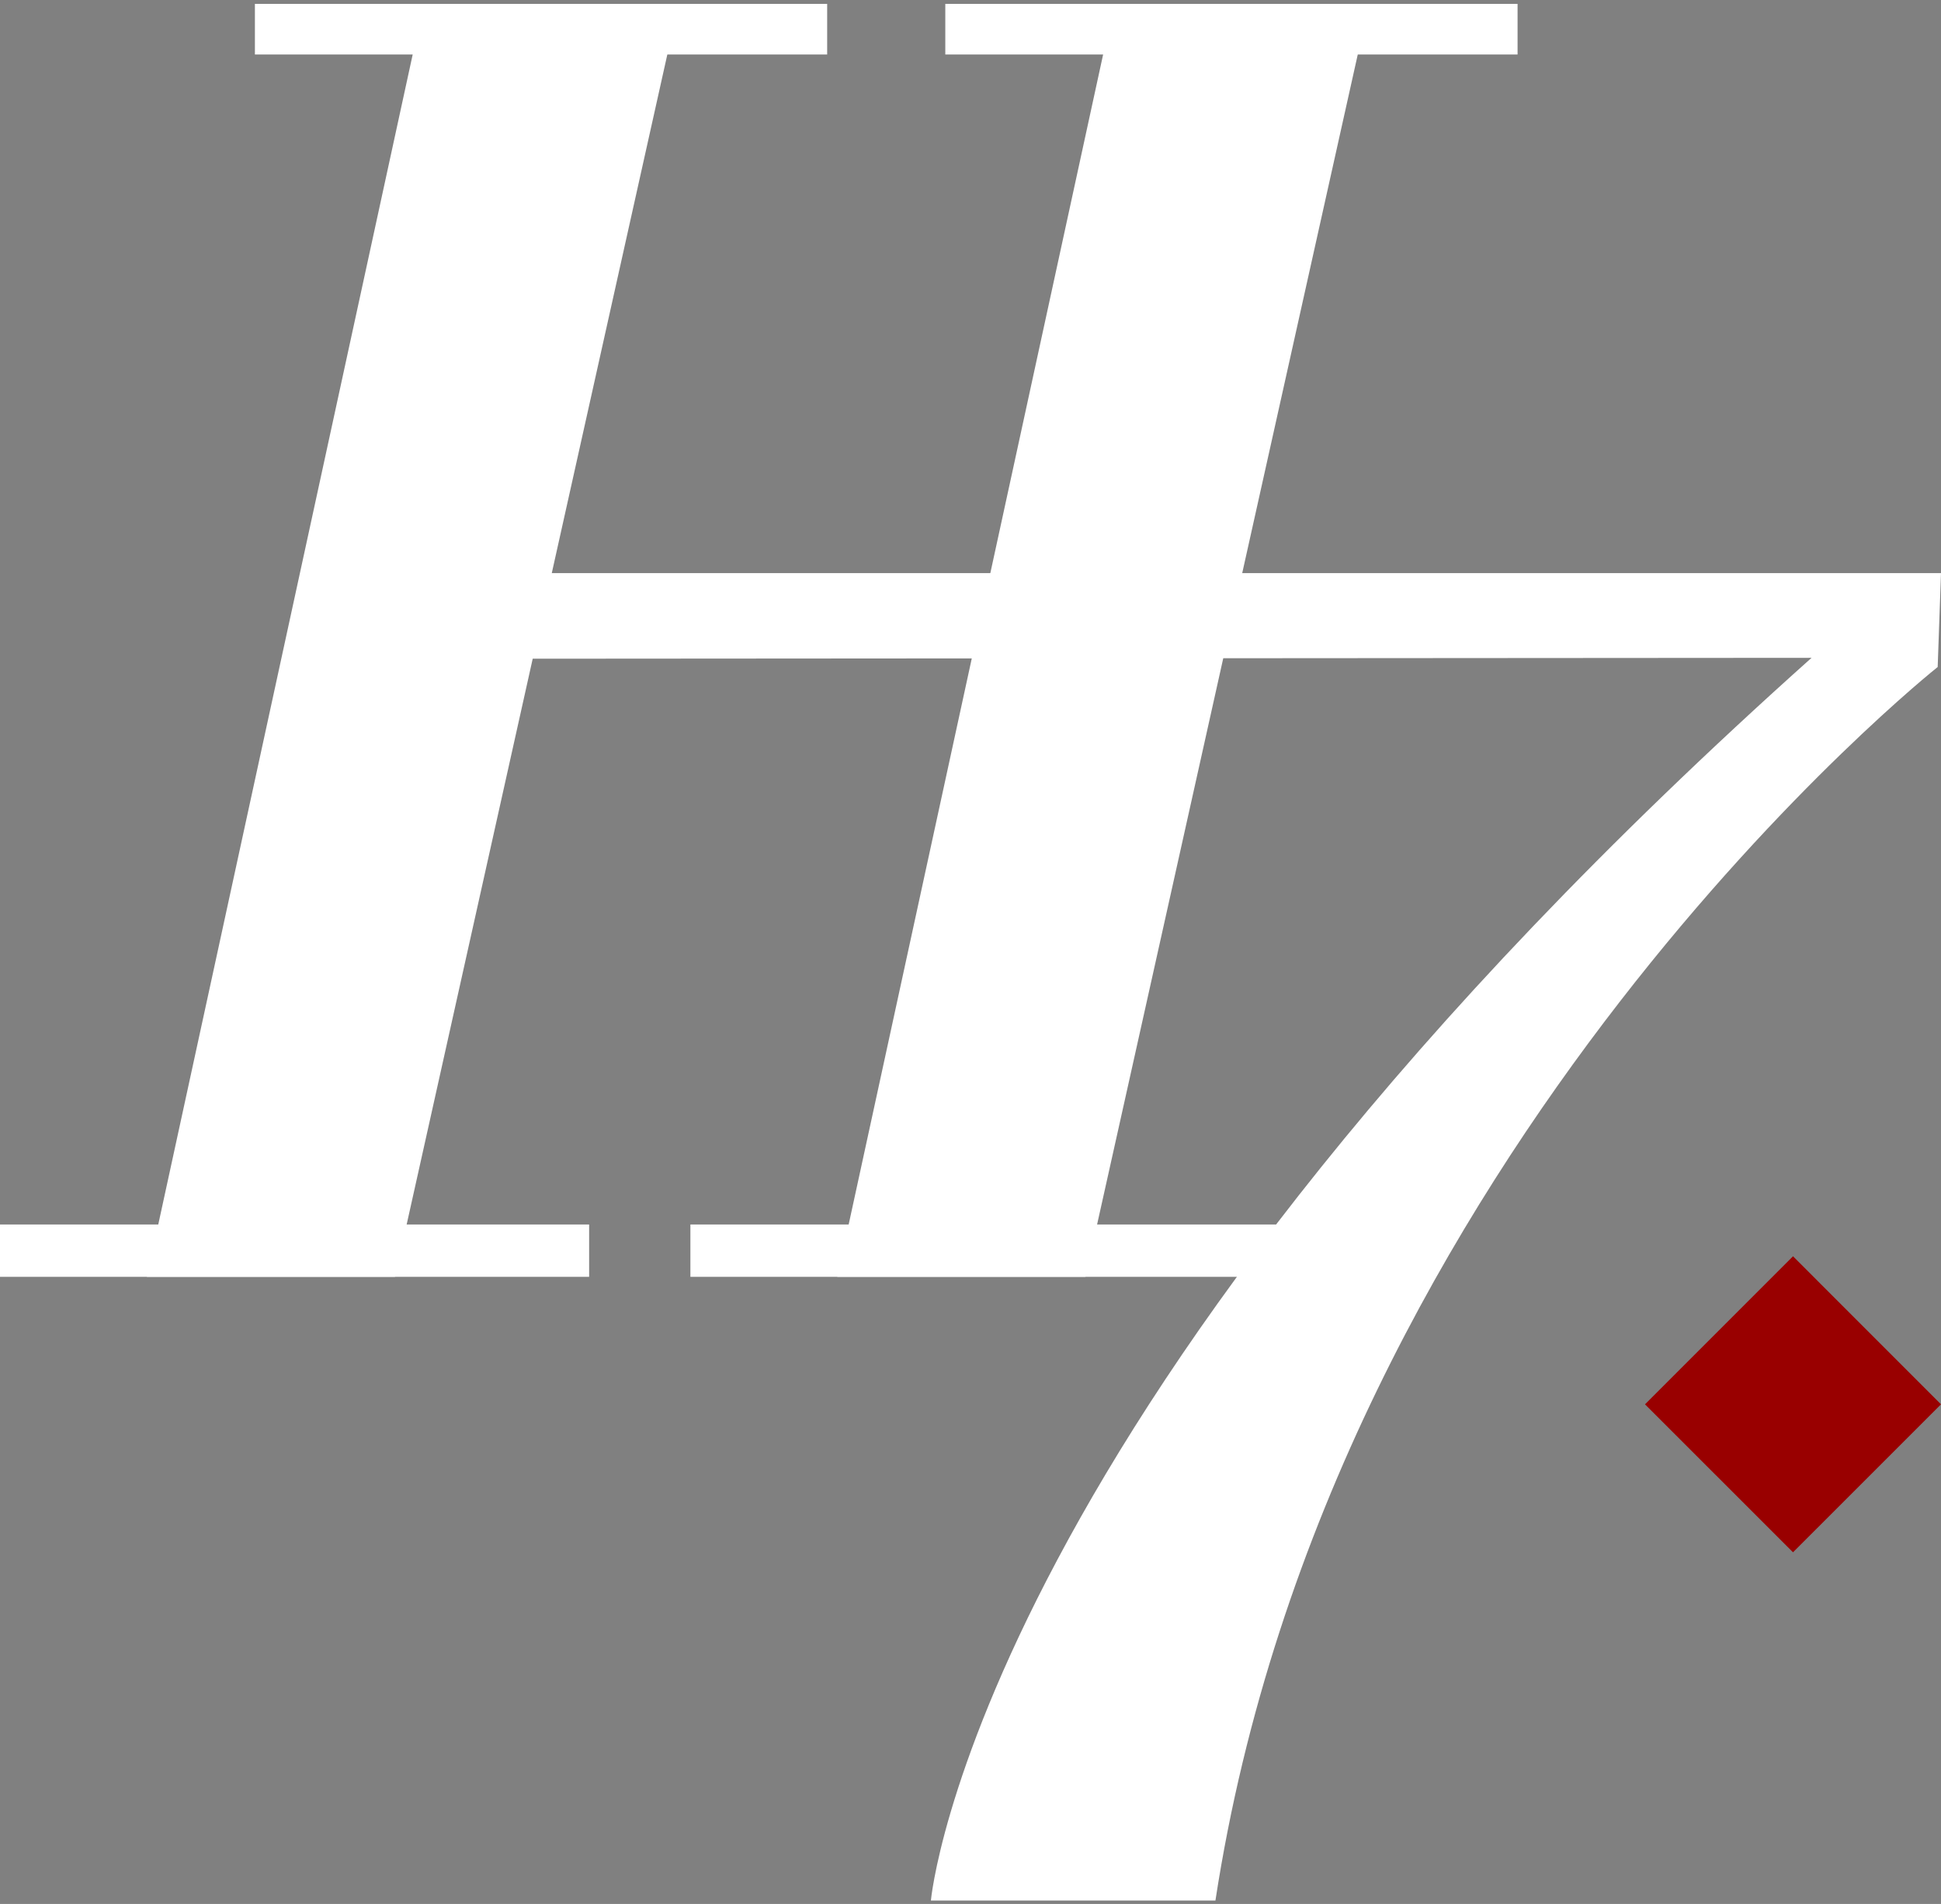 <svg width="52" height="51" viewBox="0 0 52 51" fill="none" xmlns="http://www.w3.org/2000/svg">
<rect x="0" y="0" width="52" height="51" fill="#808080" stroke="none"/>
<g clip-path="url(#clip0_35_838)">
<path d="M15.783 32.8H0V34.202H15.783V32.8Z" fill="white"/>
<path d="M3.935 34.202L11.351 0.104H18.18L10.582 34.202H3.935Z" fill="white"/>
<path d="M22.16 0.104H6.829V1.46H22.16V0.104Z" fill="white"/>
<path d="M34.279 32.8H18.496V34.202H34.279V32.8Z" fill="white"/>
<path d="M22.431 34.202L29.848 0.104H36.677L29.079 34.202H22.431Z" fill="white"/>
<path d="M40.656 0.104H25.325V1.46H40.656V0.104Z" fill="white"/>
<path d="M14.011 15.352H52L51.911 17.867C51.911 17.867 35.652 30.758 32.562 50.908H24.939C24.939 50.908 26.121 37.641 48.532 17.621L13.719 17.645L14.011 15.352Z" fill="white"/>
<path d="M44.07 37.617L48.035 41.581L52 37.617L48.035 33.651L44.07 37.617Z" fill="#990000"/>
</g>
<defs>
<clipPath id="clip0_35_838">
<rect width="52" height="51" fill="white"/>
</clipPath>
</defs>
</svg>
